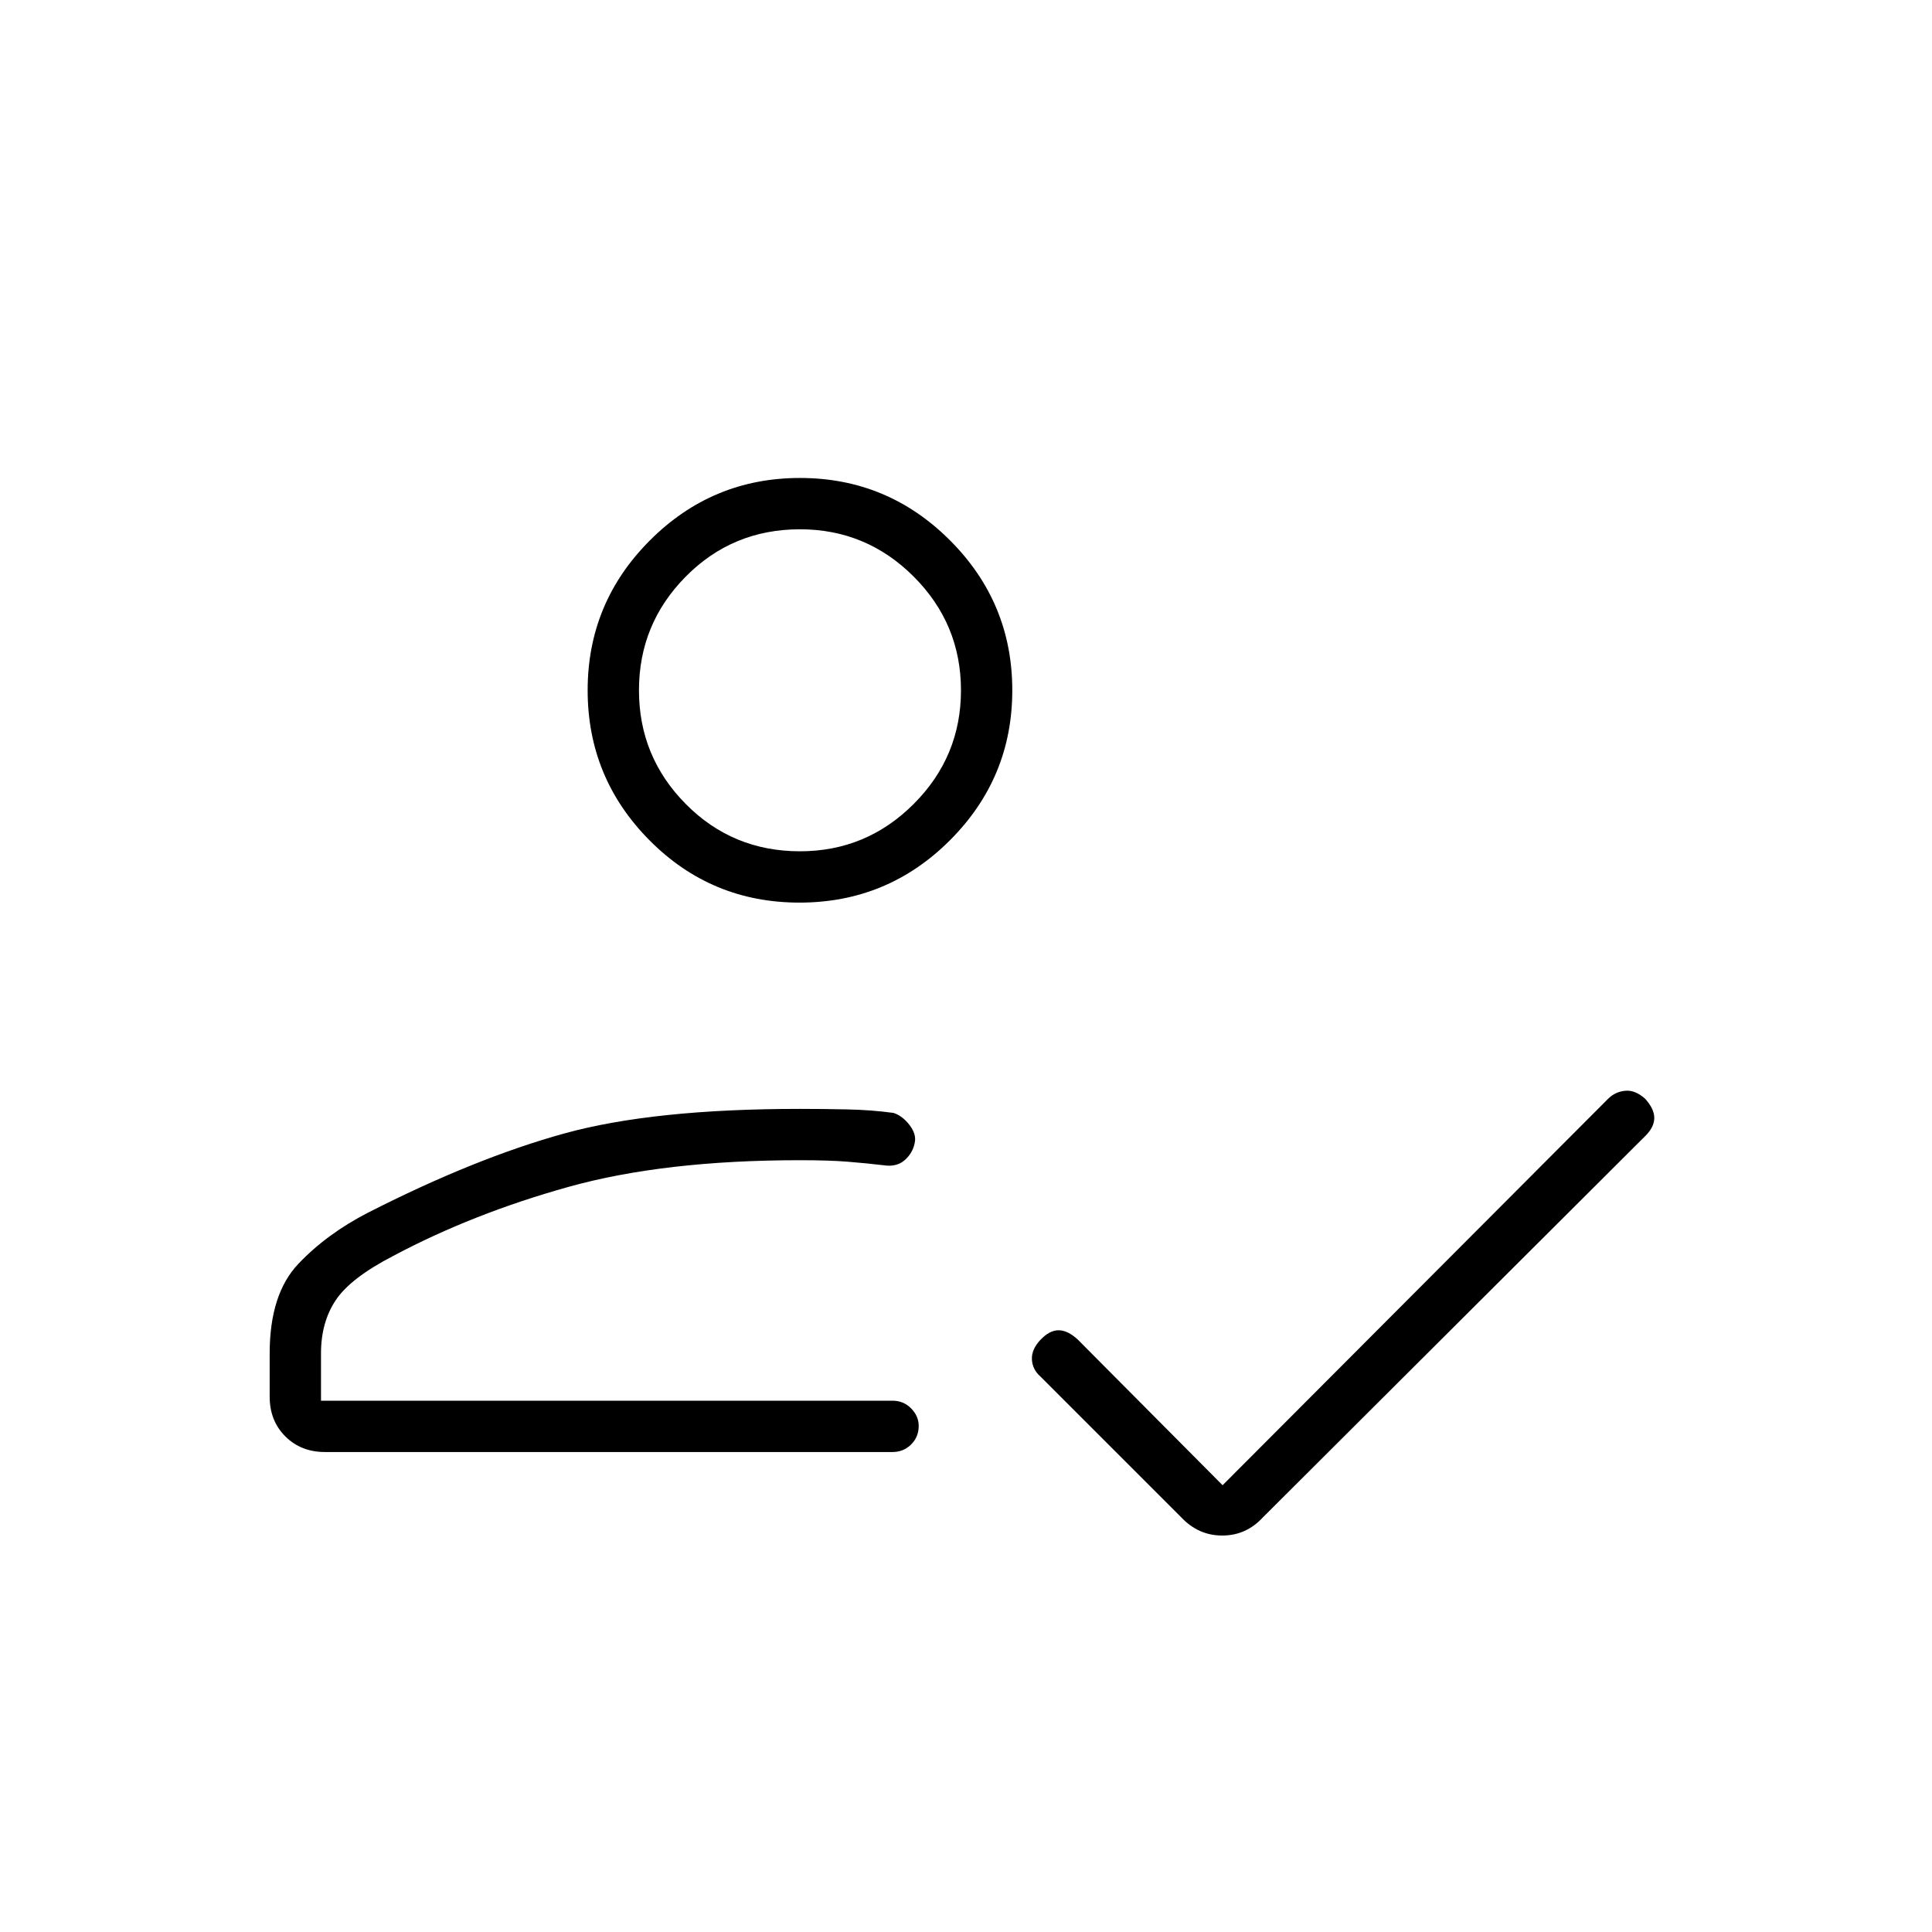 <svg xmlns="http://www.w3.org/2000/svg" height="24" viewBox="0 -960 960 960" width="24"><path d="M161.5-238.5q-11.97 0-19.73-7.77Q134-254.03 134-266v-21.5q0-29.5 14.25-44.5T183-357.5q53-27 97.25-39.25T397.5-409q11 0 23.25.25T444-407q4.5 1.5 8 6.1t2.5 8.86q-1 5.04-5 8.54-4 3.5-10.5 2.5-8.5-1-17.75-1.75t-23.75-.75q-67.5 0-115 13.25t-87 34.25q-21.27 11-28.64 22-7.36 11-7.36 26.5v23.5h284q5.45 0 9.23 3.82 3.77 3.83 3.77 8.72 0 5.46-3.77 9.21-3.78 3.75-9.23 3.75h-282Zm446 16.5L799-413.96q3.5-3.54 8.5-4.04t10 4q4.5 5 4.5 9.5t-4.37 8.87L627.5-206q-8.32 9-20.16 9T587-206l-70-70q-4-3.5-4.25-8.5t4.25-9.75q4.5-4.75 9-4.75t9.5 4.58l72 72.42ZM397.25-511.5q-43.8 0-74.52-30.97Q292-573.45 292-617t30.98-74.53q30.97-30.97 74.52-30.97t74.52 30.97Q503-660.55 503-617t-30.98 74.53q-30.97 30.97-74.77 30.97ZM391.5-265Zm6-272q33 0 56.5-23.5t23.5-56.5q0-33-23.5-56.5T397.5-697q-33.5 0-56.75 23.5T317.5-617q0 33 23.25 56.5T397.5-537Zm0-80Z"/></svg>
